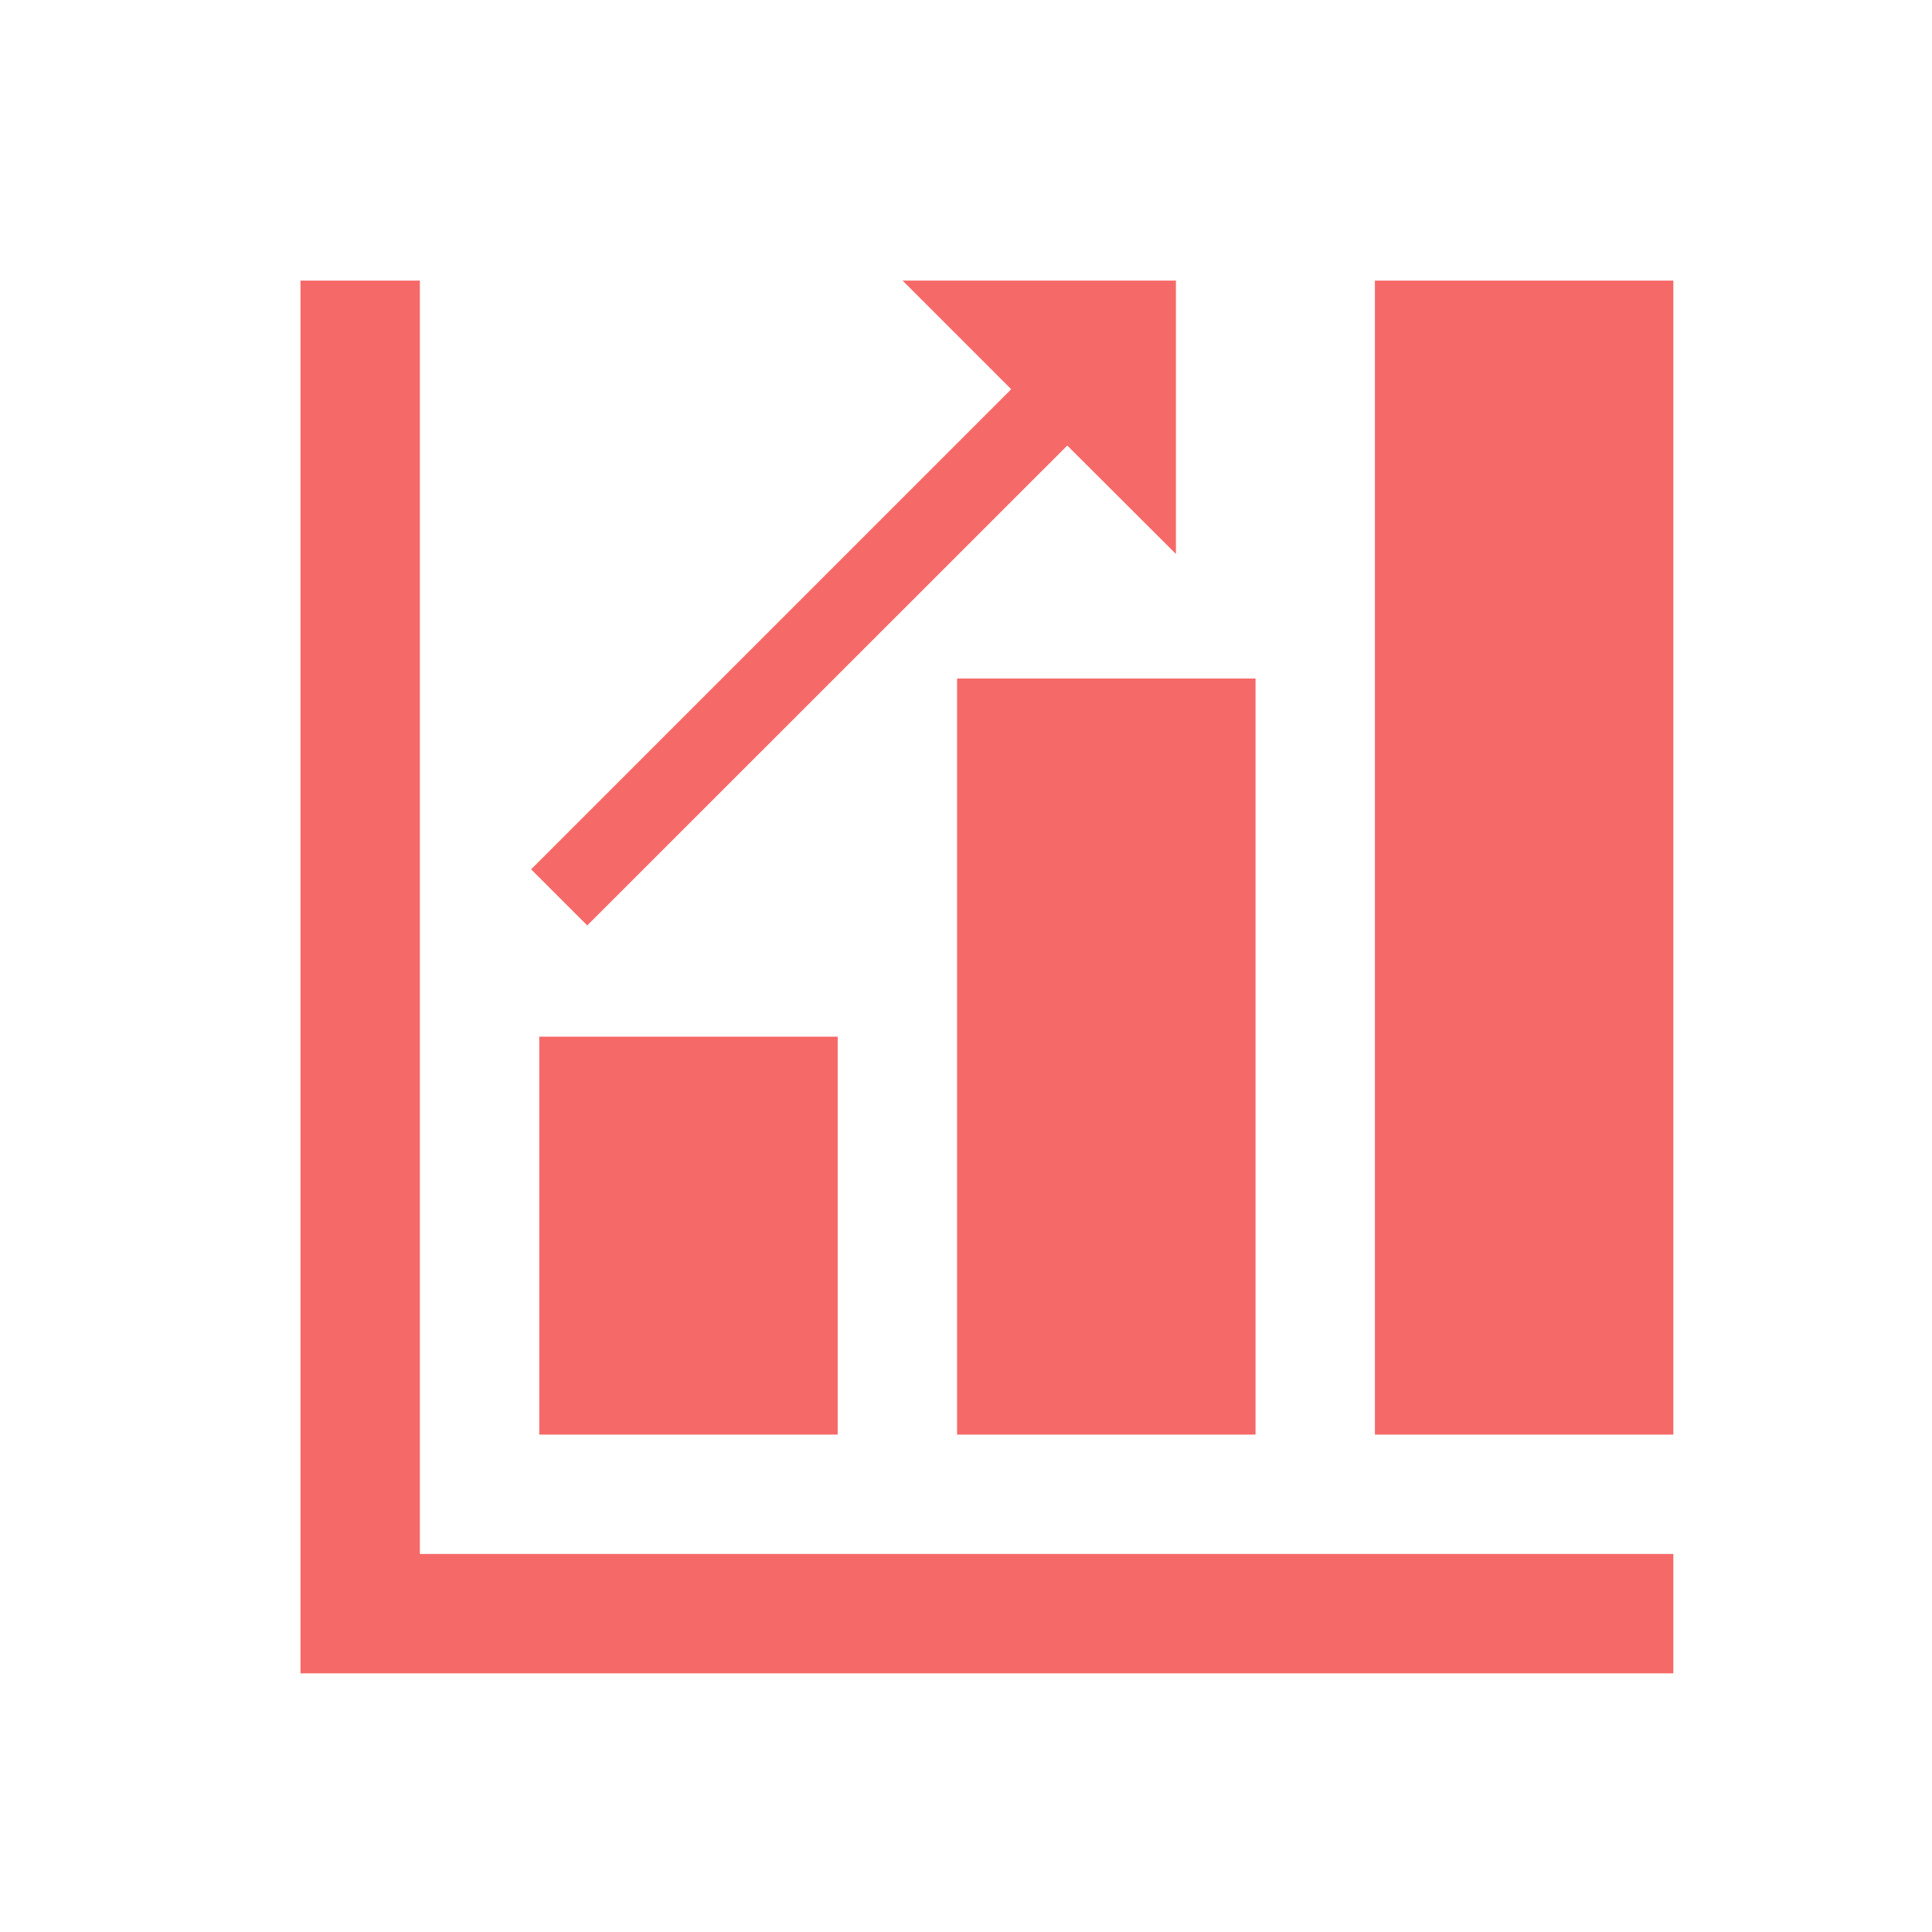 <svg width="88" height="88" xmlns="http://www.w3.org/2000/svg" xmlns:xlink="http://www.w3.org/1999/xlink" xml:space="preserve" overflow="hidden"><g transform="translate(-230 -30)"><g><g><g><g><path d="M249.125 42.781 243.688 42.781 243.688 106.219 306.219 106.219 306.219 100.781 249.125 100.781 249.125 42.781Z" fill="#F66969" fill-rule="nonzero" fill-opacity="1"/><path d="M306.219 95.344 292.625 95.344 292.625 42.781 306.219 42.781Z" fill="#F66969" fill-rule="nonzero" fill-opacity="1"/><path d="M287.188 95.344 273.594 95.344 273.594 60.906 287.188 60.906Z" fill="#F66969" fill-rule="nonzero" fill-opacity="1"/><path d="M268.156 95.344 254.562 95.344 254.562 77.219 268.156 77.219Z" fill="#F66969" fill-rule="nonzero" fill-opacity="1"/><path d="M283.562 55.233 283.562 42.781 271.111 42.781 276.059 47.729 254.191 69.597 256.747 72.153 278.614 50.294 283.562 55.233Z" fill="#F66969" fill-rule="nonzero" fill-opacity="1"/></g></g></g></g></g></svg>